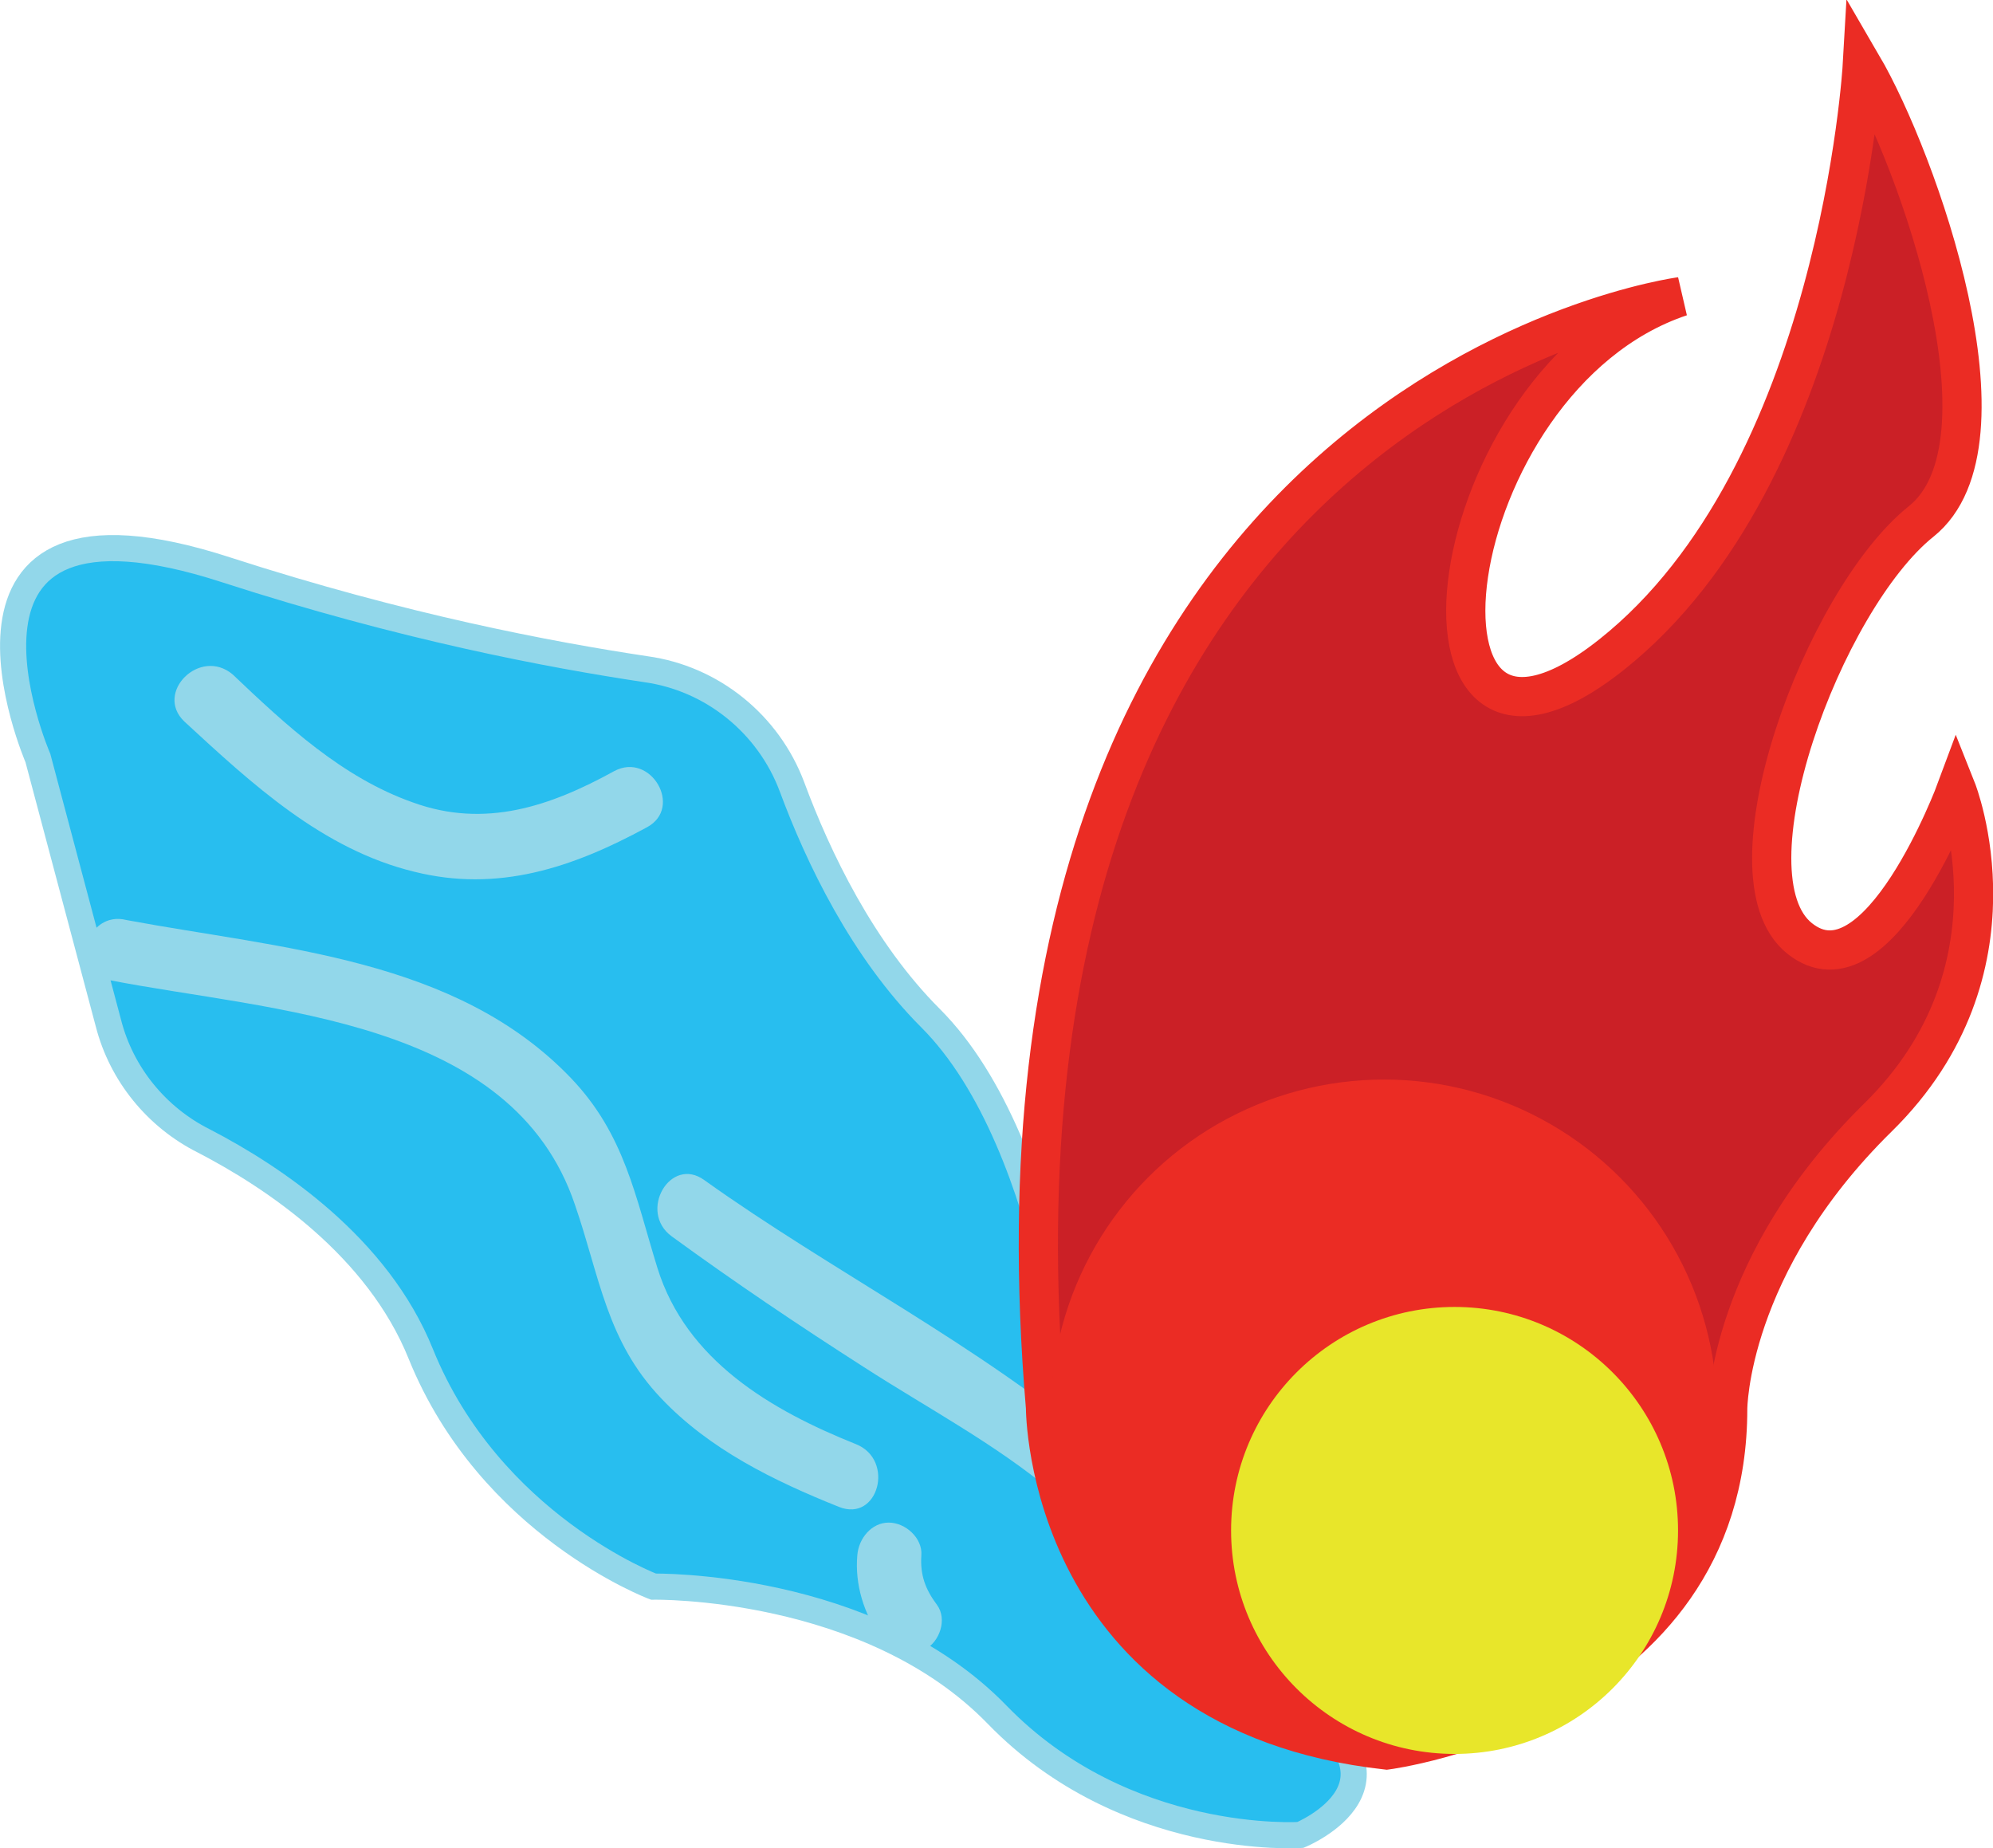 <?xml version="1.0" encoding="utf-8"?>
<!-- Generator: Adobe Illustrator 23.0.1, SVG Export Plug-In . SVG Version: 6.00 Build 0)  -->
<svg version="1.1" id="spells" xmlns="http://www.w3.org/2000/svg" xmlns:xlink="http://www.w3.org/1999/xlink" x="0px" y="0px"
	 viewBox="0 0 152.5 141.4" style="enable-background:new 0 0 152.5 141.4;" xml:space="preserve">
<style type="text/css">
	.st0{fill:#28BEEF;}
	.st1{fill:#92D7EA;}
	.st2{fill:none;stroke:#92D7EA;stroke-width:2;stroke-miterlimit:10;}
	.st3{fill:#CB2026;stroke:#EB2C24;stroke-width:3;stroke-miterlimit:10;}
	.st4{fill:#EB2C24;stroke:#EB2C24;stroke-width:3;stroke-miterlimit:10;}
	.st5{fill:#E8E62A;}
</style>
<path id="iceInnerColour" class="st0" d="M2.9,58c0,0-9.6-22.2,14.4-14.4c13.6,4.4,24.8,6.5,32.1,7.6c5.1,0.7,9.4,4.2,11.2,9
	c2,5.4,5.4,12.5,10.6,17.7c9.8,9.8,11.4,32.6,11.4,32.6s4.3,12.2,15.6,19s1.3,10.9,1.3,10.9s-13.4,0.9-23.2-9.2s-26.3-9.8-26.3-9.8
	s-12.5-4.7-17.8-17.8c-3.3-8.2-11.2-13.5-16.6-16.3c-3.6-1.8-6.3-5.1-7.3-9L2.9,58z"/>
<g id="lineArt">
	<g>
		<g>
			<path class="st0" d="M9,72.6c7.1,1.4,14.4,2,21.2,4.3s13.4,6.9,15.9,13.7c1,2.8,1.3,5.8,2.3,8.5c2.6,6.8,9.5,11,16.4,13.6"/>
			<g>
				<path class="st0" d="M8.4,75c12.3,2.4,30.8,2.9,35.6,17.2c1.9,5.5,2.4,10.4,6.6,14.8c3.7,3.9,8.6,6.3,13.6,8.3
					c3,1.2,4.3-3.6,1.3-4.8c-6.5-2.6-13-6.4-15.2-13.5c-1.7-5.5-2.5-10.2-6.6-14.5c-8.8-9.2-22.2-9.9-34-12.1
					C6.6,69.6,5.2,74.4,8.4,75L8.4,75z"/>
			</g>
		</g>
		<g>
			<path class="st0" d="M52.7,92.4c7.1,5.1,14.4,10,21.8,14.6c2.7,1.7,5.5,3.3,7.9,5.5"/>
			<g>
				<path class="st0" d="M51.4,94.6c4.8,3.5,9.7,6.8,14.7,10c4.8,3.1,10.1,5.9,14.5,9.6c2.4,2.1,6-1.5,3.5-3.5
					c-9.2-7.8-20.4-13.4-30.2-20.4C51.3,88.4,48.8,92.7,51.4,94.6L51.4,94.6z"/>
			</g>
		</g>
		<g>
			<path class="st0" d="M68.1,119c-0.2,1.8,0.4,3.7,1.5,5.1"/>
			<g>
				<path class="st0" d="M65.6,119c-0.2,2.2,0.5,4.5,1.8,6.3c0.8,1.1,2.2,1.6,3.4,0.9c1.1-0.6,1.7-2.3,0.9-3.4
					c-0.9-1.2-1.3-2.3-1.2-3.8c0.1-1.3-1.2-2.5-2.5-2.5C66.7,116.5,65.7,117.7,65.6,119L65.6,119z"/>
			</g>
		</g>
		<g>
			<path class="st0" d="M15.9,53.4c3.1,2.9,6.2,5.8,9.9,8s7.8,3.7,12.1,3.3c3.7-0.3,7.1-1.9,10.3-3.6"/>
			<g>
				<path class="st0" d="M14.1,55.2C19.3,60,24.7,65,31.7,66.7c6.4,1.6,12.1-0.3,17.8-3.4c2.8-1.5,0.3-5.8-2.5-4.3
					c-4.9,2.7-9.9,4.4-15.4,2.4c-5.4-1.9-9.7-5.9-13.8-9.8C15.3,49.5,11.8,53,14.1,55.2L14.1,55.2z"/>
			</g>
		</g>
	</g>
	<g>
		<g>
			<g>
				<path class="st1" d="M8.4,75c12.3,2.4,30.8,2.9,35.6,17.2c1.9,5.5,2.4,10.4,6.6,14.8c3.7,3.9,8.6,6.3,13.6,8.3
					c3,1.2,4.3-3.6,1.3-4.8c-6.5-2.6-13-6.4-15.2-13.5c-1.7-5.5-2.5-10.2-6.6-14.5c-8.8-9.2-22.2-9.9-34-12.1
					C6.6,69.6,5.2,74.4,8.4,75L8.4,75z"/>
			</g>
		</g>
		<g>
			<g>
				<path class="st1" d="M51.4,94.6c4.8,3.5,9.7,6.8,14.7,10c4.8,3.1,10.1,5.9,14.5,9.6c2.4,2.1,6-1.5,3.5-3.5
					c-9.2-7.8-20.4-13.4-30.2-20.4C51.3,88.4,48.8,92.7,51.4,94.6L51.4,94.6z"/>
			</g>
		</g>
		<g>
			<g>
				<path class="st1" d="M65.6,119c-0.2,2.2,0.5,4.5,1.8,6.3c0.8,1.1,2.2,1.6,3.4,0.9c1.1-0.6,1.7-2.3,0.9-3.4
					c-0.9-1.2-1.3-2.3-1.2-3.8c0.1-1.3-1.2-2.5-2.5-2.5C66.7,116.5,65.7,117.7,65.6,119L65.6,119z"/>
			</g>
		</g>
		<g>
			<g>
				<path class="st1" d="M14.1,55.2C19.3,60,24.7,65,31.7,66.7c6.4,1.6,12.1-0.3,17.8-3.4c2.8-1.5,0.3-5.8-2.5-4.3
					c-4.9,2.7-9.9,4.4-15.4,2.4c-5.4-1.9-9.7-5.9-13.8-9.8C15.3,49.5,11.8,53,14.1,55.2L14.1,55.2z"/>
			</g>
		</g>
	</g>
</g>
<path id="iceLineArt_1_" class="st2" d="M2.9,58c0,0-9.6-22.2,14.4-14.4c13.6,4.4,24.8,6.5,32.1,7.6c5.1,0.7,9.4,4.2,11.2,9
	c2,5.4,5.4,12.5,10.6,17.7c9.8,9.8,11.4,32.6,11.4,32.6s4.3,12.2,15.6,19s1.3,10.9,1.3,10.9s-13.4,0.9-23.2-9.2s-26.3-9.8-26.3-9.8
	s-12.5-4.7-17.8-17.8c-3.3-8.2-11.2-13.5-16.6-16.3c-3.6-1.8-6.3-5.1-7.3-9L2.9,58z"/>
<path id="outFlame" class="st3" d="M106.1,133.9c0,0,26.1-3.4,26.1-26.1c0,0,0-11,11.5-22.3s6-25.1,6-25.1s-6,16.2-12,11.4
	c-6-4.8,1.8-25.9,9.3-31.9c7.5-6-0.3-27.7-4.5-34.9c0,0-1.8,31.3-19.2,45.1s-13.5-21.1,5.3-27.4c0,0-55.2,7.3-48.6,85
	C80,107.8,80,131,106.1,133.9z"/>
<circle id="fireBall" class="st4" cx="105.9" cy="108.1" r="24"/>
<circle id="innFlame" class="st5" cx="111.3" cy="117.1" r="17.1"/>
</svg>
